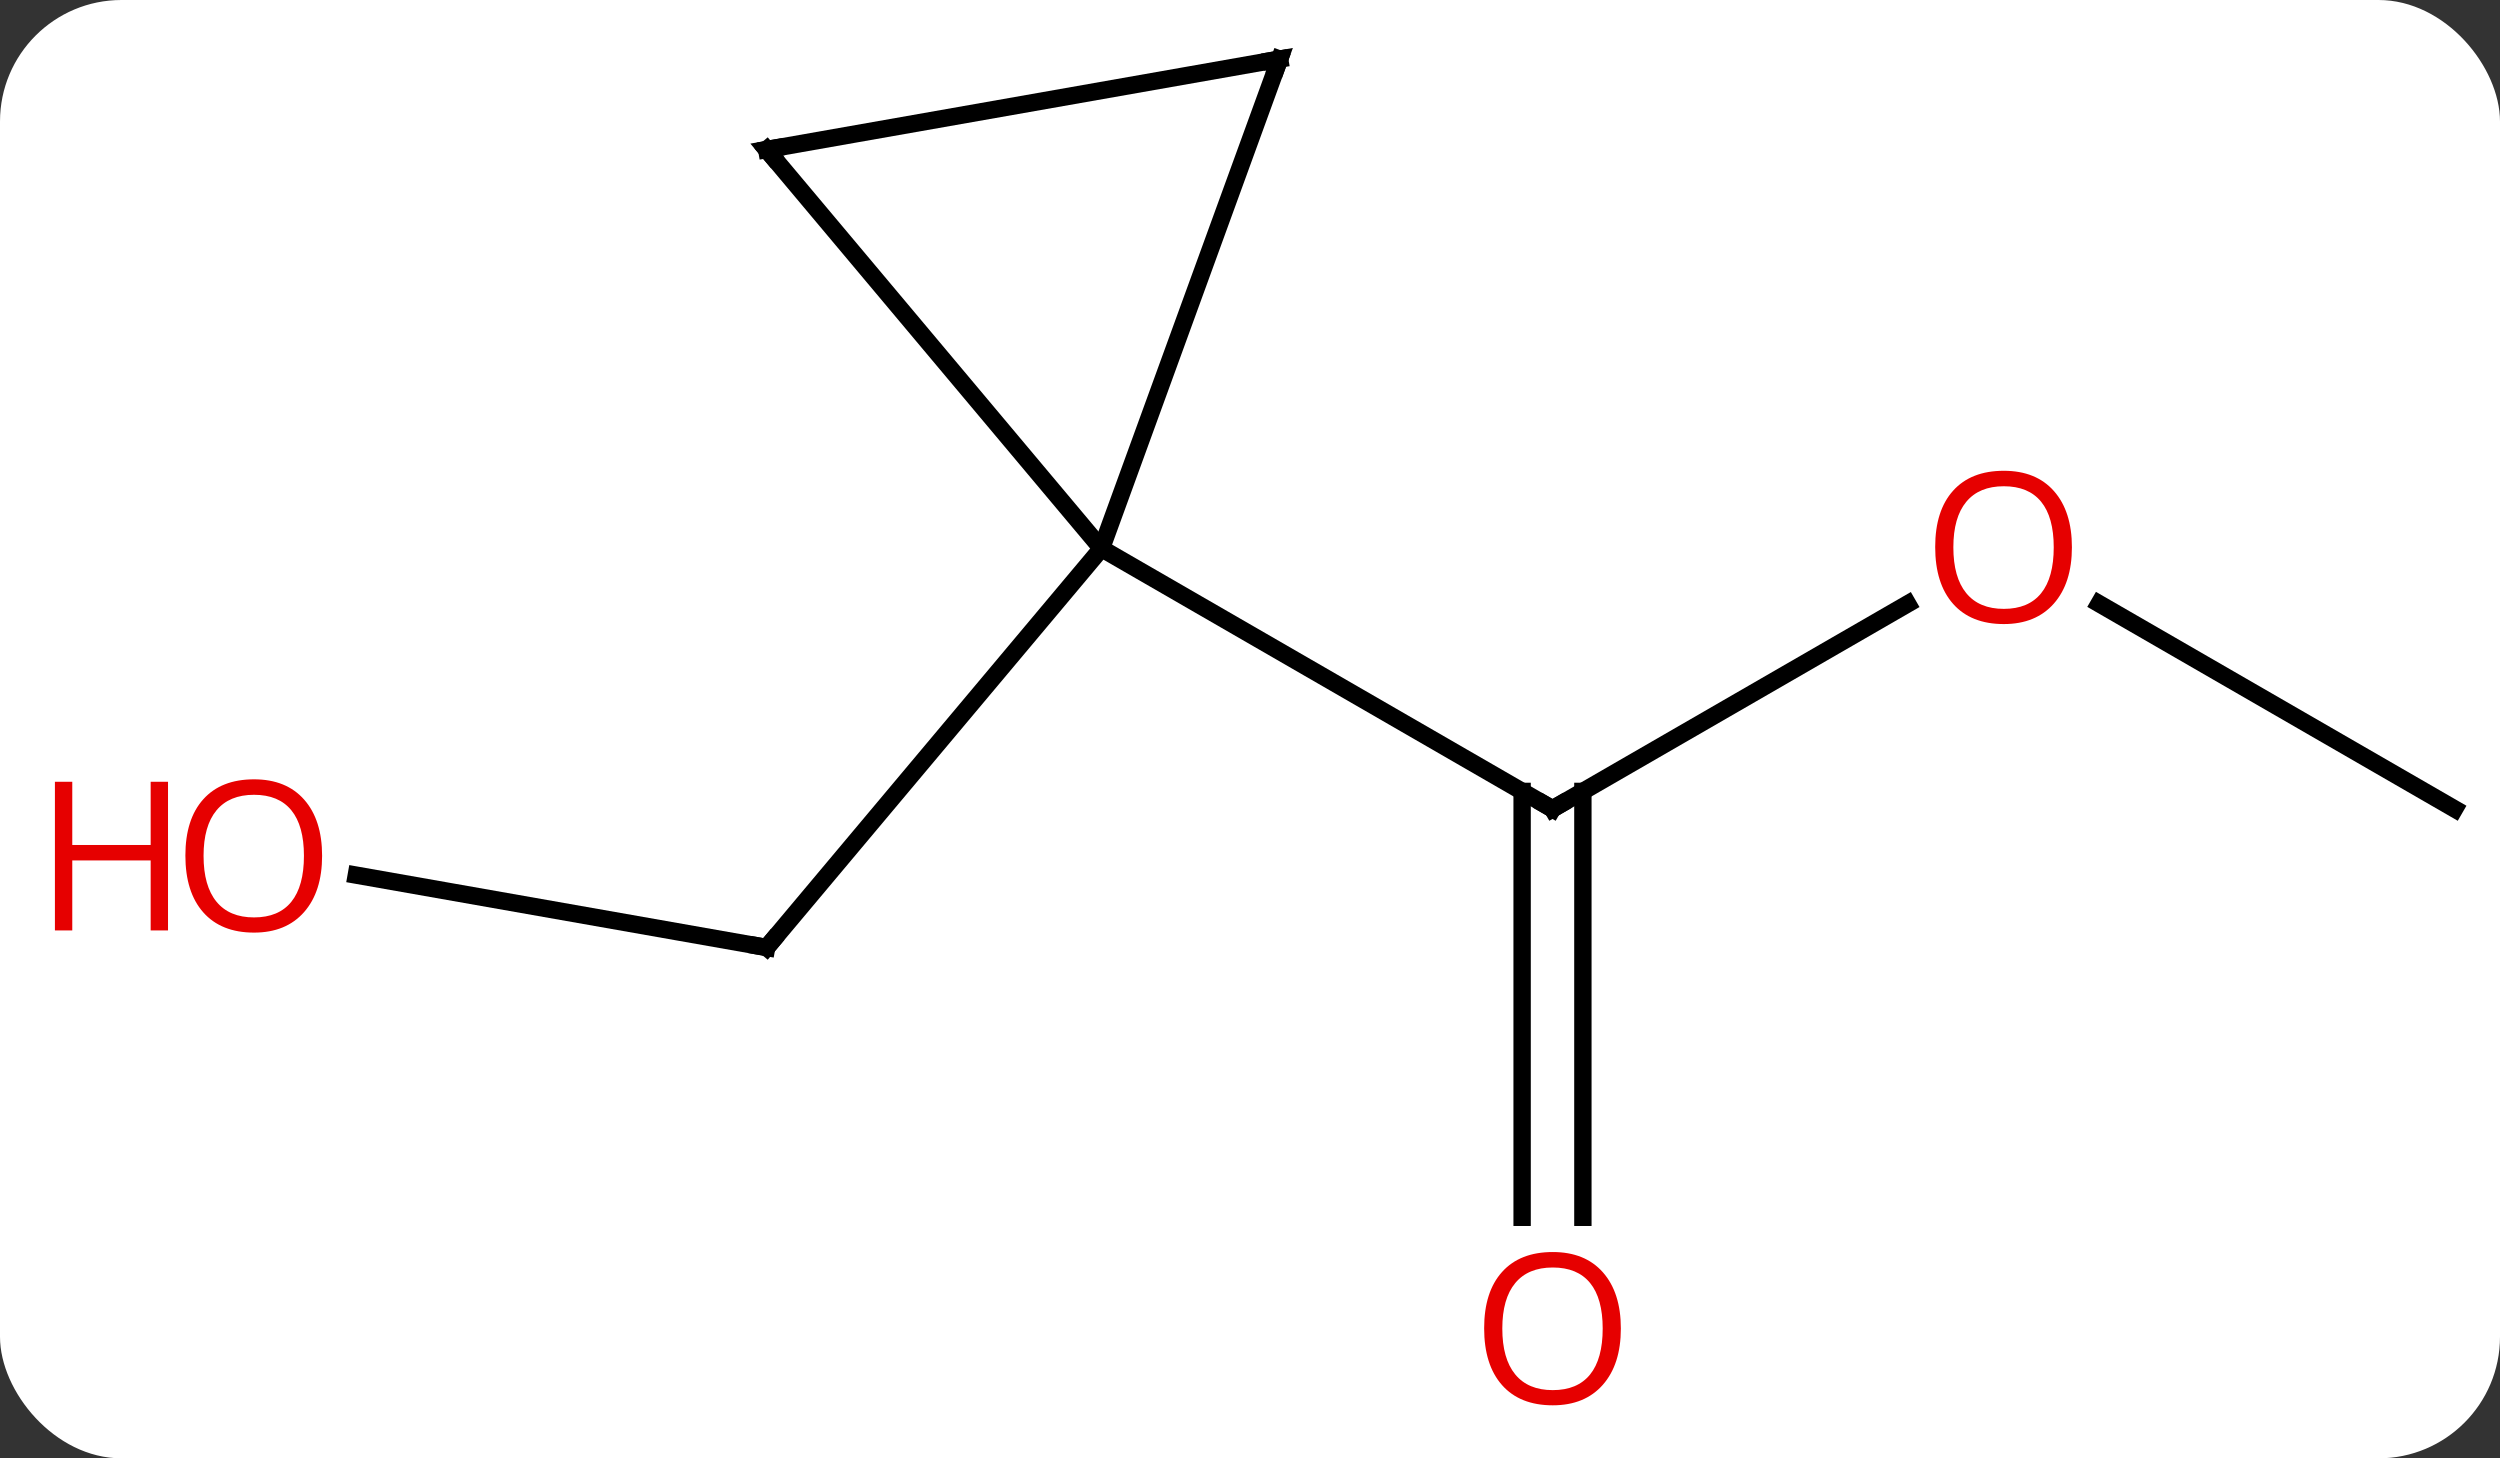 <svg width="144" viewBox="0 0 144 84" style="fill-opacity:1; color-rendering:auto; color-interpolation:auto; text-rendering:auto; stroke:black; stroke-linecap:square; stroke-miterlimit:10; shape-rendering:auto; stroke-opacity:1; fill:black; stroke-dasharray:none; font-weight:normal; stroke-width:1; font-family:'Open Sans'; font-style:normal; stroke-linejoin:miter; font-size:12; stroke-dashoffset:0; image-rendering:auto;" height="84" class="cas-substance-image" xmlns:xlink="http://www.w3.org/1999/xlink" xmlns="http://www.w3.org/2000/svg"><rect x="0" y="0" width="144" height="84" fill="#333333" stroke="none"/><svg class="cas-substance-single-component"><rect y="0" x="0" width="144" stroke="none" ry="7" rx="7" height="84" fill="white" class="cas-substance-group"/><svg y="0" x="0" width="144" viewBox="0 0 144 84" style="fill:black;" height="84" class="cas-substance-single-component-image"><svg><g><g transform="translate(78,40)" style="text-rendering:geometricPrecision; color-rendering:optimizeQuality; color-interpolation:linearRGB; stroke-linecap:butt; image-rendering:optimizeQuality;"><line y2="-5.217" y1="6.594" x2="31.881" x1="11.424" style="fill:none;"/><line y2="30.117" y1="5.584" x2="9.674" x1="9.674" style="fill:none;"/><line y2="30.117" y1="5.584" x2="13.174" x1="13.174" style="fill:none;"/><line y2="-8.406" y1="6.594" x2="-14.556" x1="11.424" style="fill:none;"/><line y2="6.594" y1="-5.227" x2="63.384" x1="42.909" style="fill:none;"/><line y2="10.408" y1="14.577" x2="-57.477" x1="-33.84" style="fill:none;"/><line y2="-8.406" y1="14.577" x2="-14.556" x1="-33.84" style="fill:none;"/><line y2="-36.594" y1="-8.406" x2="-4.296" x1="-14.556" style="fill:none;"/><line y2="-31.386" y1="-8.406" x2="-33.84" x1="-14.556" style="fill:none;"/><line y2="-31.386" y1="-36.594" x2="-33.84" x1="-4.296" style="fill:none;"/><path style="fill:none; stroke-miterlimit:5;" d="M11.857 6.344 L11.424 6.594 L10.991 6.344"/></g><g transform="translate(78,40)" style="stroke-linecap:butt; fill:rgb(230,0,0); text-rendering:geometricPrecision; color-rendering:optimizeQuality; image-rendering:optimizeQuality; font-family:'Open Sans'; stroke:rgb(230,0,0); color-interpolation:linearRGB; stroke-miterlimit:5;"><path style="stroke:none;" d="M41.342 -8.476 Q41.342 -6.414 40.302 -5.234 Q39.263 -4.054 37.42 -4.054 Q35.529 -4.054 34.498 -5.218 Q33.467 -6.383 33.467 -8.492 Q33.467 -10.586 34.498 -11.734 Q35.529 -12.883 37.42 -12.883 Q39.279 -12.883 40.31 -11.711 Q41.342 -10.539 41.342 -8.476 ZM34.513 -8.476 Q34.513 -6.742 35.256 -5.836 Q35.998 -4.929 37.42 -4.929 Q38.842 -4.929 39.568 -5.828 Q40.295 -6.726 40.295 -8.476 Q40.295 -10.211 39.568 -11.101 Q38.842 -11.992 37.42 -11.992 Q35.998 -11.992 35.256 -11.094 Q34.513 -10.195 34.513 -8.476 Z"/><path style="stroke:none;" d="M15.361 36.524 Q15.361 38.586 14.322 39.766 Q13.283 40.946 11.44 40.946 Q9.549 40.946 8.518 39.782 Q7.487 38.617 7.487 36.508 Q7.487 34.414 8.518 33.266 Q9.549 32.117 11.44 32.117 Q13.299 32.117 14.33 33.289 Q15.361 34.461 15.361 36.524 ZM8.533 36.524 Q8.533 38.258 9.276 39.164 Q10.018 40.071 11.44 40.071 Q12.861 40.071 13.588 39.172 Q14.315 38.274 14.315 36.524 Q14.315 34.789 13.588 33.899 Q12.861 33.008 11.44 33.008 Q10.018 33.008 9.276 33.907 Q8.533 34.805 8.533 36.524 Z"/><path style="fill:none; stroke:black;" d="M-34.332 14.49 L-33.84 14.577 L-33.519 14.194"/><path style="stroke:none;" d="M-59.447 9.296 Q-59.447 11.358 -60.486 12.538 Q-61.525 13.718 -63.368 13.718 Q-65.259 13.718 -66.29 12.553 Q-67.322 11.389 -67.322 9.28 Q-67.322 7.186 -66.29 6.038 Q-65.259 4.889 -63.368 4.889 Q-61.509 4.889 -60.478 6.061 Q-59.447 7.233 -59.447 9.296 ZM-66.275 9.296 Q-66.275 11.03 -65.532 11.936 Q-64.79 12.843 -63.368 12.843 Q-61.947 12.843 -61.22 11.944 Q-60.493 11.046 -60.493 9.296 Q-60.493 7.561 -61.22 6.671 Q-61.947 5.78 -63.368 5.78 Q-64.79 5.78 -65.532 6.678 Q-66.275 7.577 -66.275 9.296 Z"/><path style="stroke:none;" d="M-68.322 13.593 L-69.322 13.593 L-69.322 9.561 L-73.837 9.561 L-73.837 13.593 L-74.837 13.593 L-74.837 5.03 L-73.837 5.03 L-73.837 8.671 L-69.322 8.671 L-69.322 5.03 L-68.322 5.03 L-68.322 13.593 Z"/><path style="fill:none; stroke:black;" d="M-4.467 -36.124 L-4.296 -36.594 L-4.788 -36.507"/><path style="fill:none; stroke:black;" d="M-33.519 -31.003 L-33.84 -31.386 L-33.348 -31.473"/></g></g></svg></svg></svg></svg>